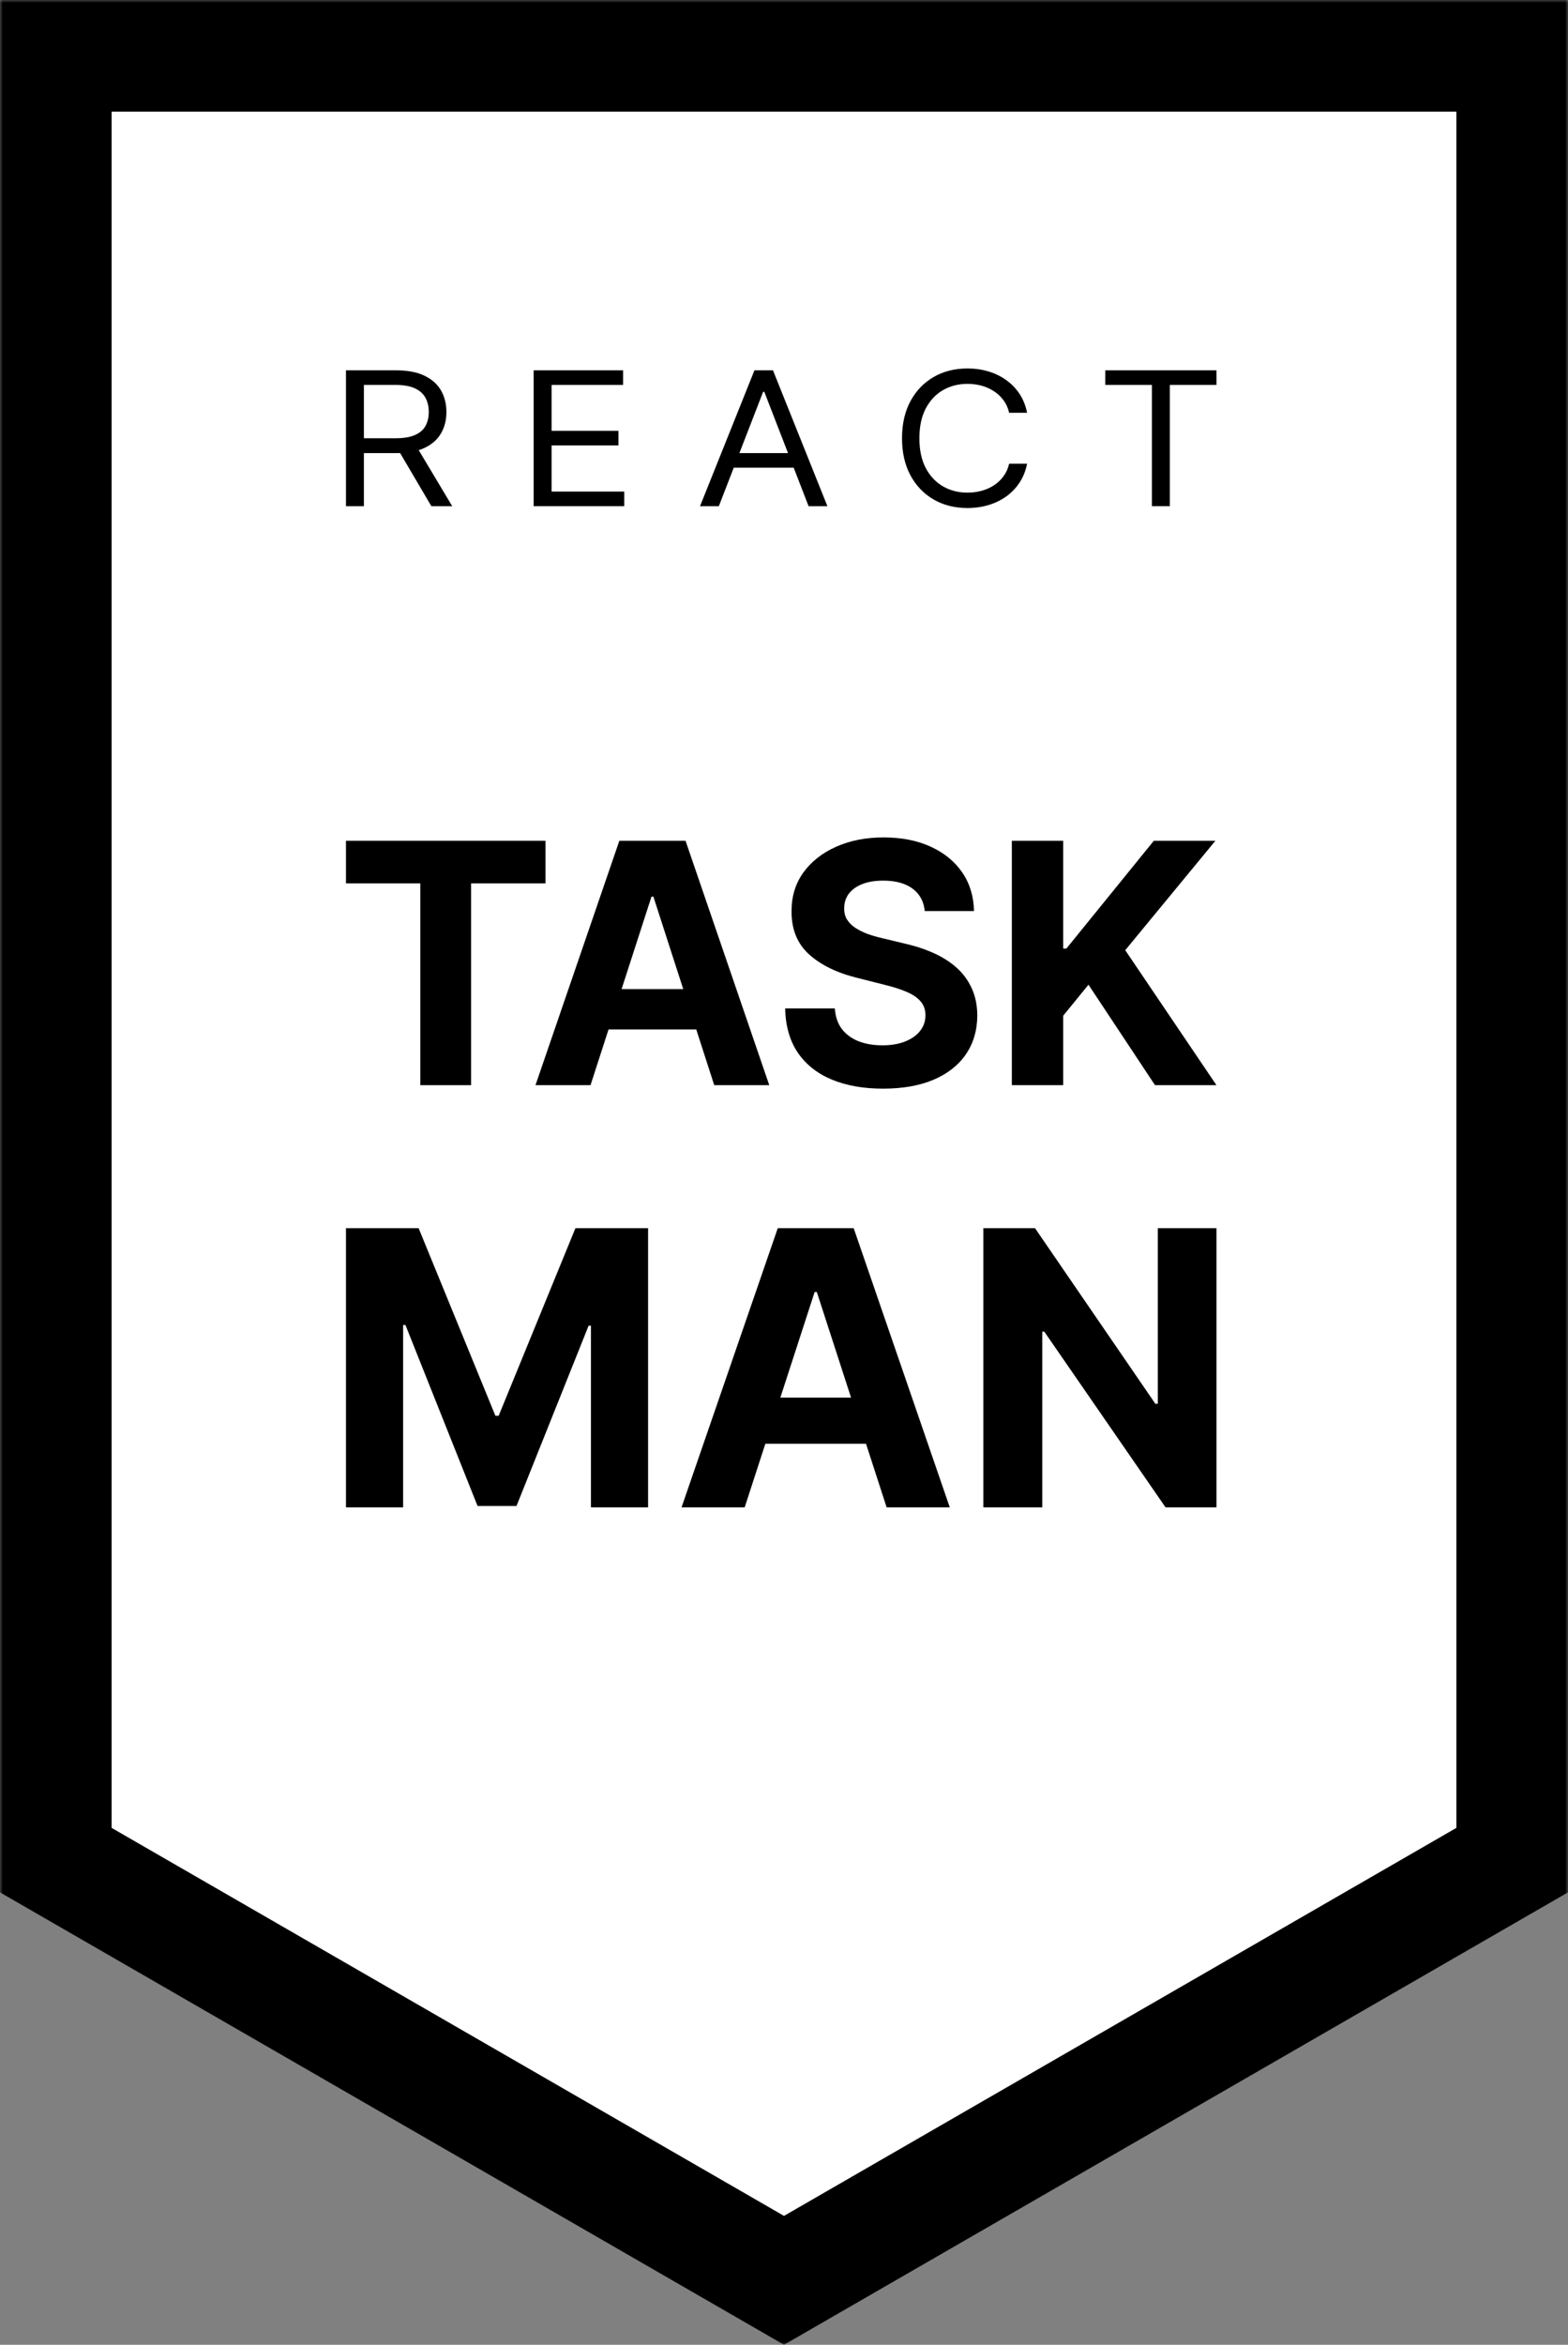 <svg width="281" height="420" viewBox="0 0 281 420" fill="none" xmlns="http://www.w3.org/2000/svg">
<rect x="0" y="0" width="281" height="420" fill="#808080" stroke="none"/>
<g clip-path="url(#clip0_101_2)">
<mask id="mask0_101_2" style="mask-type:luminance" maskUnits="userSpaceOnUse" x="0" y="0" width="281" height="420">
<path d="M281 0H0V420H281V0Z" fill="white"/>
</mask>
<g mask="url(#mask0_101_2)">
<path d="M10 10H271V333.187L140.5 408.456L10 333.187V10Z" fill="white" stroke="black" stroke-width="20"/>
</g>
<path d="M62 158.23V150.599H97.754V158.23H84.426V194.38H75.328V158.23H62Z" fill="black"/>
<path d="M105.827 194.38H95.963L110.992 150.599H122.854L137.861 194.38H127.998L117.093 160.603H116.753L105.827 194.38ZM105.21 177.171H128.508V184.397H105.21V177.171Z" fill="black"/>
<path d="M165.724 163.19C165.554 161.466 164.824 160.126 163.534 159.171C162.245 158.216 160.494 157.739 158.284 157.739C156.782 157.739 155.513 157.952 154.479 158.38C153.444 158.793 152.651 159.371 152.098 160.112C151.559 160.853 151.29 161.694 151.29 162.634C151.262 163.418 151.425 164.102 151.779 164.686C152.148 165.271 152.651 165.777 153.288 166.204C153.926 166.618 154.663 166.981 155.499 167.295C156.335 167.594 157.228 167.85 158.177 168.064L162.089 169.005C163.988 169.432 165.731 170.002 167.318 170.715C168.905 171.428 170.28 172.304 171.442 173.344C172.604 174.385 173.504 175.61 174.141 177.021C174.793 178.432 175.126 180.05 175.141 181.874C175.126 184.553 174.446 186.876 173.1 188.843C171.768 190.796 169.84 192.314 167.318 193.397C164.81 194.466 161.784 195 158.241 195C154.727 195 151.666 194.458 149.058 193.375C146.465 192.292 144.438 190.689 142.979 188.565C141.533 186.428 140.775 183.784 140.704 180.634H149.611C149.71 182.102 150.128 183.328 150.865 184.311C151.616 185.28 152.615 186.014 153.862 186.513C155.123 186.998 156.548 187.24 158.135 187.24C159.694 187.24 161.047 187.012 162.195 186.556C163.357 186.1 164.257 185.466 164.895 184.653C165.532 183.841 165.851 182.907 165.851 181.853C165.851 180.869 165.561 180.043 164.98 179.373C164.413 178.703 163.577 178.133 162.471 177.663C161.38 177.192 160.041 176.765 158.454 176.38L153.713 175.183C150.043 174.285 147.145 172.881 145.019 170.971C142.894 169.062 141.838 166.489 141.852 163.254C141.838 160.603 142.539 158.287 143.956 156.306C145.388 154.325 147.351 152.779 149.845 151.667C152.339 150.556 155.173 150 158.347 150C161.579 150 164.399 150.556 166.808 151.667C169.231 152.779 171.116 154.325 172.462 156.306C173.808 158.287 174.503 160.582 174.545 163.19H165.724Z" fill="black"/>
<path d="M181.332 194.38V150.599H190.536V169.903H191.11L206.776 150.599H217.809L201.653 170.202L218 194.38H206.989L195.064 176.38L190.536 181.938V194.38H181.332Z" fill="black"/>
<path d="M62 220H75.024L88.779 253.594H89.365L103.12 220H116.144V270H105.901V237.456H105.486L92.56 269.756H85.584L72.658 237.334H72.243V270H62V220Z" fill="black"/>
<path d="M133.455 270H122.138L139.381 220H152.99L170.209 270H158.893L146.381 231.426H145.991L133.455 270ZM132.747 250.347H159.478V258.599H132.747V250.347Z" fill="black"/>
<path d="M218 220V270H208.878L187.148 238.53H186.782V270H176.221V220H185.489L207.049 251.445H207.488V220H218Z" fill="black"/>
<path d="M62 90.667V66.333H70.975C73.05 66.333 74.754 66.657 76.085 67.307C77.417 67.949 78.402 68.832 79.042 69.957C79.682 71.082 80.002 72.361 80.002 73.795C80.002 75.228 79.682 76.5 79.042 77.609C78.402 78.718 77.421 79.589 76.098 80.223C74.775 80.849 73.085 81.162 71.027 81.162H63.764V78.5H70.923C72.341 78.5 73.483 78.31 74.347 77.93C75.221 77.549 75.852 77.011 76.241 76.314C76.638 75.609 76.837 74.769 76.837 73.795C76.837 72.82 76.638 71.969 76.241 71.24C75.843 70.511 75.207 69.949 74.334 69.553C73.461 69.149 72.307 68.947 70.871 68.947H65.216V90.667H62ZM74.503 79.736L81.04 90.667H77.304L70.871 79.736H74.503Z" fill="black"/>
<path d="M95.634 90.667V66.333H111.664V68.947H98.85V77.169H110.834V79.783H98.85V88.053H111.872V90.667H95.634Z" fill="black"/>
<path d="M128.823 90.667H125.451L135.204 66.333H138.525L148.278 90.667H144.906L136.968 70.183H136.761L128.823 90.667ZM130.068 81.162H143.661V83.776H130.068V81.162Z" fill="black"/>
<path d="M184.061 73.937H180.845C180.655 73.09 180.322 72.345 179.846 71.703C179.379 71.062 178.809 70.523 178.134 70.088C177.468 69.644 176.729 69.311 175.916 69.089C175.104 68.868 174.256 68.757 173.374 68.757C171.766 68.757 170.309 69.129 169.004 69.874C167.707 70.618 166.673 71.715 165.904 73.165C165.143 74.615 164.762 76.393 164.762 78.5C164.762 80.607 165.143 82.385 165.904 83.835C166.673 85.285 167.707 86.382 169.004 87.126C170.309 87.871 171.766 88.243 173.374 88.243C174.256 88.243 175.104 88.132 175.916 87.911C176.729 87.689 177.468 87.36 178.134 86.924C178.809 86.481 179.379 85.938 179.846 85.297C180.322 84.647 180.655 83.902 180.845 83.063H184.061C183.819 84.306 183.378 85.419 182.739 86.402C182.099 87.384 181.303 88.22 180.352 88.909C179.401 89.59 178.333 90.109 177.149 90.465C175.973 90.822 174.715 91 173.374 91C171.109 91 169.094 90.493 167.33 89.479C165.567 88.465 164.179 87.023 163.167 85.154C162.156 83.284 161.65 81.067 161.65 78.5C161.65 75.933 162.156 73.716 163.167 71.846C164.179 69.977 165.567 68.535 167.33 67.521C169.094 66.507 171.109 66 173.374 66C174.715 66 175.973 66.178 177.149 66.535C178.333 66.891 179.401 67.414 180.352 68.103C181.303 68.784 182.099 69.616 182.739 70.598C183.378 71.573 183.819 72.686 184.061 73.937Z" fill="black"/>
<path d="M198.078 68.947V66.333H218V68.947H209.647V90.667H206.431V68.947H198.078Z" fill="black"/>
</g>
<defs>
<clipPath id="clip0_101_2">
<rect width="281" height="420" fill="white"/>
</clipPath>
</defs>
</svg>

